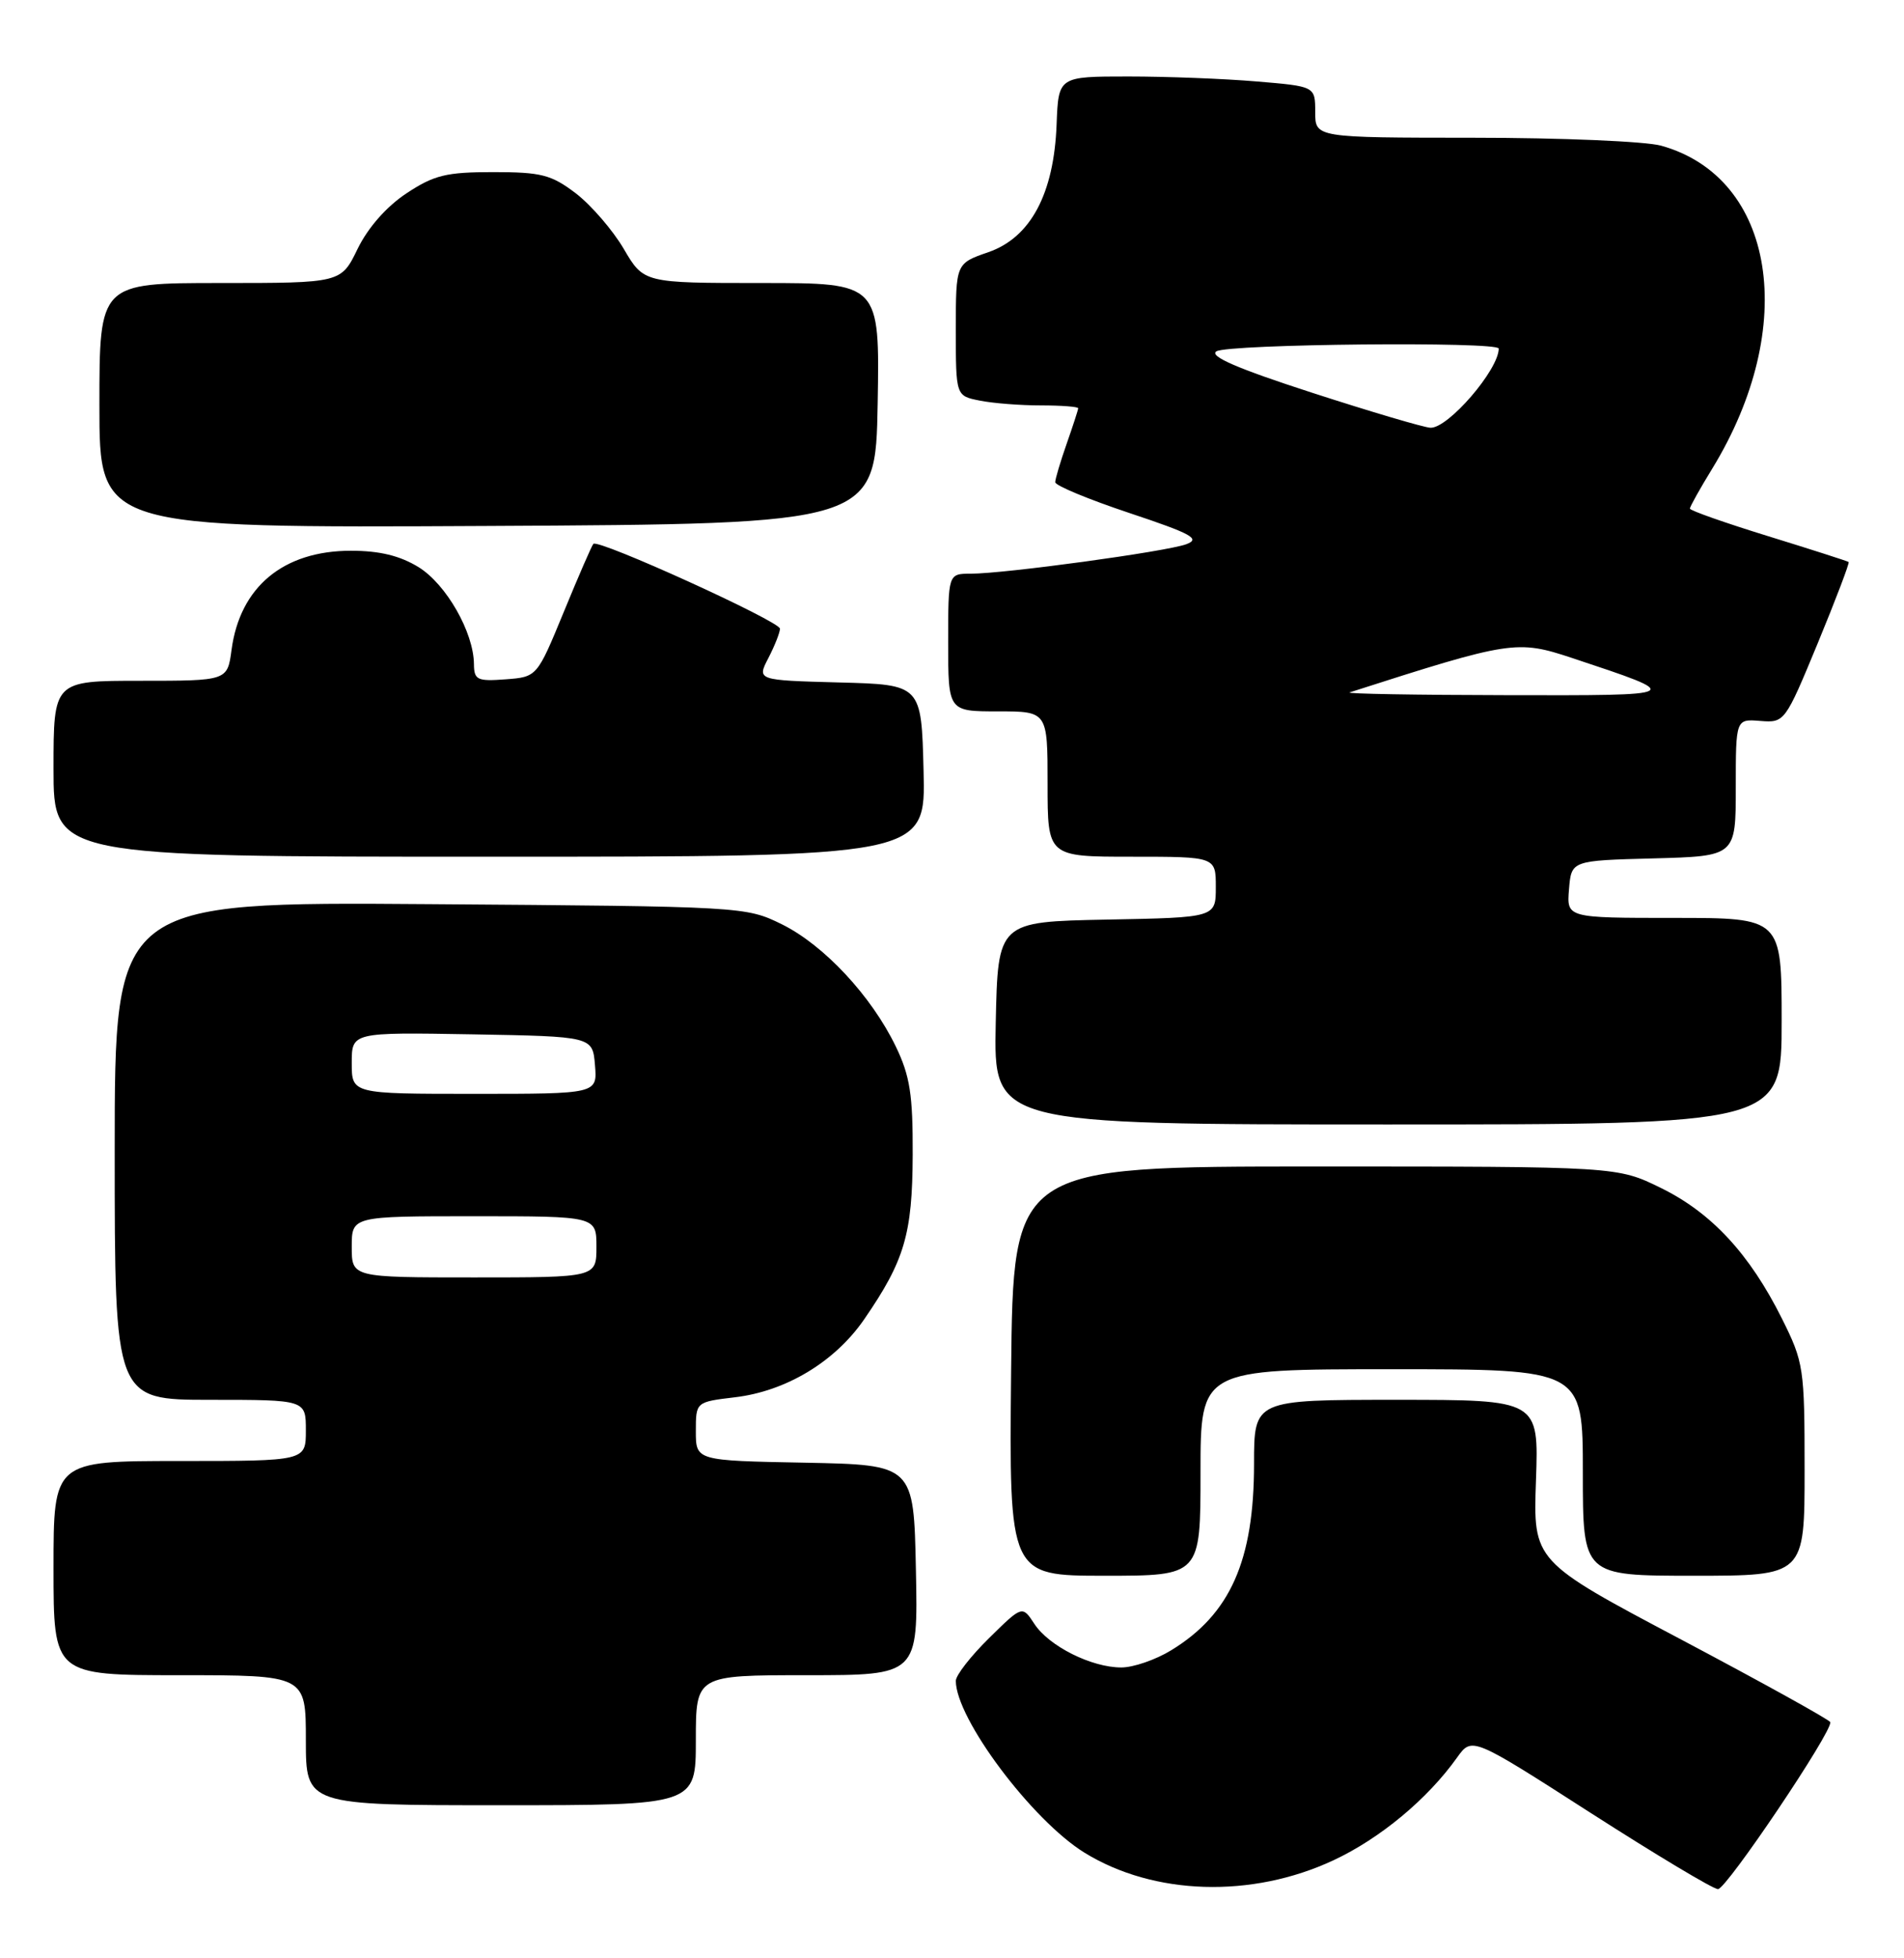 <?xml version="1.0" encoding="UTF-8" standalone="no"?>
<!DOCTYPE svg PUBLIC "-//W3C//DTD SVG 1.1//EN" "http://www.w3.org/Graphics/SVG/1.1/DTD/svg11.dtd" >
<svg xmlns="http://www.w3.org/2000/svg" xmlns:xlink="http://www.w3.org/1999/xlink" version="1.1" viewBox="0 0 249 256">
 <g >
 <path fill="currentColor"
d=" M 174.40 243.19 C 180.50 240.34 186.69 235.19 190.55 229.77 C 192.50 227.04 192.50 227.04 208.00 236.99 C 216.53 242.46 224.03 246.96 224.67 246.97 C 225.76 247.00 239.67 226.34 239.36 225.14 C 239.28 224.84 230.51 219.98 219.86 214.34 C 200.50 204.10 200.50 204.10 200.87 193.55 C 201.24 183.00 201.24 183.00 182.62 183.00 C 164.00 183.00 164.00 183.00 164.00 191.37 C 164.00 204.02 160.89 211.03 153.17 215.74 C 151.15 216.98 148.22 217.99 146.65 217.99 C 142.76 218.00 137.18 215.21 135.27 212.29 C 133.69 209.88 133.69 209.88 129.35 214.15 C 126.96 216.50 125.00 219.01 125.00 219.74 C 125.00 224.67 134.95 237.95 141.82 242.20 C 150.89 247.80 163.72 248.19 174.40 243.19 Z  M 91.00 227.50 C 91.00 219.00 91.00 219.00 105.53 219.00 C 120.06 219.00 120.06 219.00 119.78 205.25 C 119.50 191.50 119.50 191.50 105.25 191.22 C 91.00 190.95 91.00 190.95 91.00 187.11 C 91.00 183.28 91.00 183.28 96.10 182.67 C 102.80 181.88 109.20 178.02 113.02 172.47 C 118.30 164.80 119.32 161.34 119.36 150.97 C 119.39 143.09 119.00 140.64 117.15 136.81 C 113.95 130.19 107.74 123.54 102.24 120.83 C 97.54 118.52 97.15 118.50 56.25 118.20 C 15.00 117.90 15.00 117.90 15.00 150.45 C 15.00 183.00 15.00 183.00 27.50 183.00 C 40.00 183.00 40.00 183.00 40.00 187.00 C 40.00 191.00 40.00 191.00 23.50 191.00 C 7.00 191.00 7.00 191.00 7.00 205.00 C 7.00 219.00 7.00 219.00 23.50 219.00 C 40.00 219.00 40.00 219.00 40.00 227.50 C 40.00 236.00 40.00 236.00 65.50 236.00 C 91.00 236.00 91.00 236.00 91.00 227.50 Z  M 157.00 192.50 C 157.00 179.00 157.00 179.00 182.00 179.00 C 207.00 179.00 207.00 179.00 207.00 192.50 C 207.00 206.00 207.00 206.00 221.50 206.00 C 236.00 206.00 236.00 206.00 236.00 192.16 C 236.00 178.81 235.89 178.11 233.03 172.37 C 228.81 163.93 223.83 158.55 217.22 155.31 C 211.50 152.50 211.50 152.50 172.00 152.50 C 132.50 152.50 132.50 152.50 132.23 179.25 C 131.97 206.00 131.97 206.00 144.48 206.00 C 157.00 206.00 157.00 206.00 157.00 192.50 Z  M 233.00 133.50 C 233.00 120.00 233.00 120.00 218.94 120.00 C 204.88 120.00 204.88 120.00 205.19 116.25 C 205.50 112.50 205.50 112.50 216.25 112.22 C 227.00 111.93 227.00 111.93 227.00 102.96 C 227.00 93.99 227.00 93.99 230.21 94.25 C 233.38 94.50 233.45 94.41 237.72 84.09 C 240.08 78.37 241.90 73.59 241.76 73.47 C 241.62 73.36 236.89 71.84 231.25 70.10 C 225.61 68.36 221.00 66.74 221.00 66.49 C 221.00 66.24 222.31 63.89 223.92 61.27 C 235.29 42.69 232.20 23.20 217.22 19.04 C 215.17 18.48 204.16 18.01 192.75 18.01 C 172.00 18.00 172.00 18.00 172.00 14.65 C 172.00 11.29 172.00 11.29 164.35 10.65 C 160.14 10.29 152.59 10.00 147.56 10.00 C 138.42 10.00 138.42 10.00 138.18 16.25 C 137.84 25.33 134.78 31.06 129.25 32.97 C 125.00 34.44 125.00 34.44 125.00 43.09 C 125.00 51.75 125.00 51.75 128.12 52.37 C 129.84 52.72 133.44 53.00 136.12 53.00 C 138.81 53.00 141.00 53.17 141.00 53.37 C 141.00 53.58 140.32 55.66 139.50 58.00 C 138.68 60.34 138.00 62.61 138.00 63.04 C 138.00 63.48 142.37 65.29 147.71 67.07 C 155.87 69.79 157.05 70.44 155.13 71.15 C 152.53 72.11 131.39 75.00 126.95 75.00 C 124.00 75.00 124.00 75.00 124.00 84.00 C 124.00 93.00 124.00 93.00 130.50 93.00 C 137.00 93.00 137.00 93.00 137.00 102.50 C 137.00 112.00 137.00 112.00 148.00 112.00 C 159.00 112.00 159.00 112.00 159.00 115.97 C 159.00 119.95 159.00 119.95 144.75 120.22 C 130.50 120.50 130.50 120.50 130.22 133.75 C 129.94 147.00 129.94 147.00 181.47 147.00 C 233.00 147.00 233.00 147.00 233.00 133.50 Z  M 120.78 100.75 C 120.50 89.50 120.50 89.50 109.74 89.22 C 98.98 88.93 98.98 88.93 100.49 86.02 C 101.32 84.41 102.00 82.69 102.00 82.19 C 102.00 81.23 78.23 70.42 77.60 71.10 C 77.39 71.32 75.65 75.33 73.73 80.00 C 70.23 88.50 70.23 88.50 66.12 88.81 C 62.40 89.09 62.00 88.89 61.98 86.81 C 61.94 82.65 58.36 76.39 54.75 74.15 C 52.31 72.65 49.65 72.00 45.88 72.00 C 37.05 72.01 31.38 76.72 30.28 84.96 C 29.74 89.00 29.74 89.00 18.37 89.00 C 7.00 89.00 7.00 89.00 7.00 100.50 C 7.00 112.00 7.00 112.00 64.03 112.00 C 121.07 112.00 121.07 112.00 120.78 100.75 Z  M 114.78 52.75 C 115.05 37.00 115.05 37.00 99.62 37.00 C 84.19 37.00 84.19 37.00 81.57 32.53 C 80.13 30.08 77.31 26.82 75.31 25.28 C 72.10 22.84 70.79 22.50 64.50 22.50 C 58.36 22.50 56.76 22.89 53.15 25.28 C 50.54 27.01 48.12 29.76 46.77 32.53 C 44.60 37.00 44.60 37.00 28.80 37.00 C 13.00 37.00 13.00 37.00 13.00 53.01 C 13.00 69.02 13.00 69.02 63.75 68.76 C 114.50 68.50 114.50 68.50 114.78 52.75 Z  M 46.00 163.00 C 46.00 159.00 46.00 159.00 62.00 159.00 C 78.00 159.00 78.00 159.00 78.00 163.00 C 78.00 167.00 78.00 167.00 62.00 167.00 C 46.00 167.00 46.00 167.00 46.00 163.00 Z  M 46.00 138.97 C 46.00 134.95 46.00 134.95 61.75 135.22 C 77.50 135.50 77.50 135.50 77.81 139.25 C 78.12 143.00 78.12 143.00 62.06 143.00 C 46.00 143.00 46.00 143.00 46.00 138.97 Z  M 176.50 90.52 C 197.59 83.75 198.38 83.63 205.62 86.03 C 220.43 90.95 220.48 90.93 197.00 90.88 C 185.18 90.86 175.95 90.70 176.50 90.52 Z  M 171.58 51.34 C 161.79 48.17 158.08 46.56 159.08 45.93 C 160.60 44.97 196.00 44.62 196.00 45.57 C 196.00 48.34 189.36 56.04 187.06 55.92 C 186.20 55.88 179.23 53.82 171.58 51.34 Z "/>
</g>
</svg>